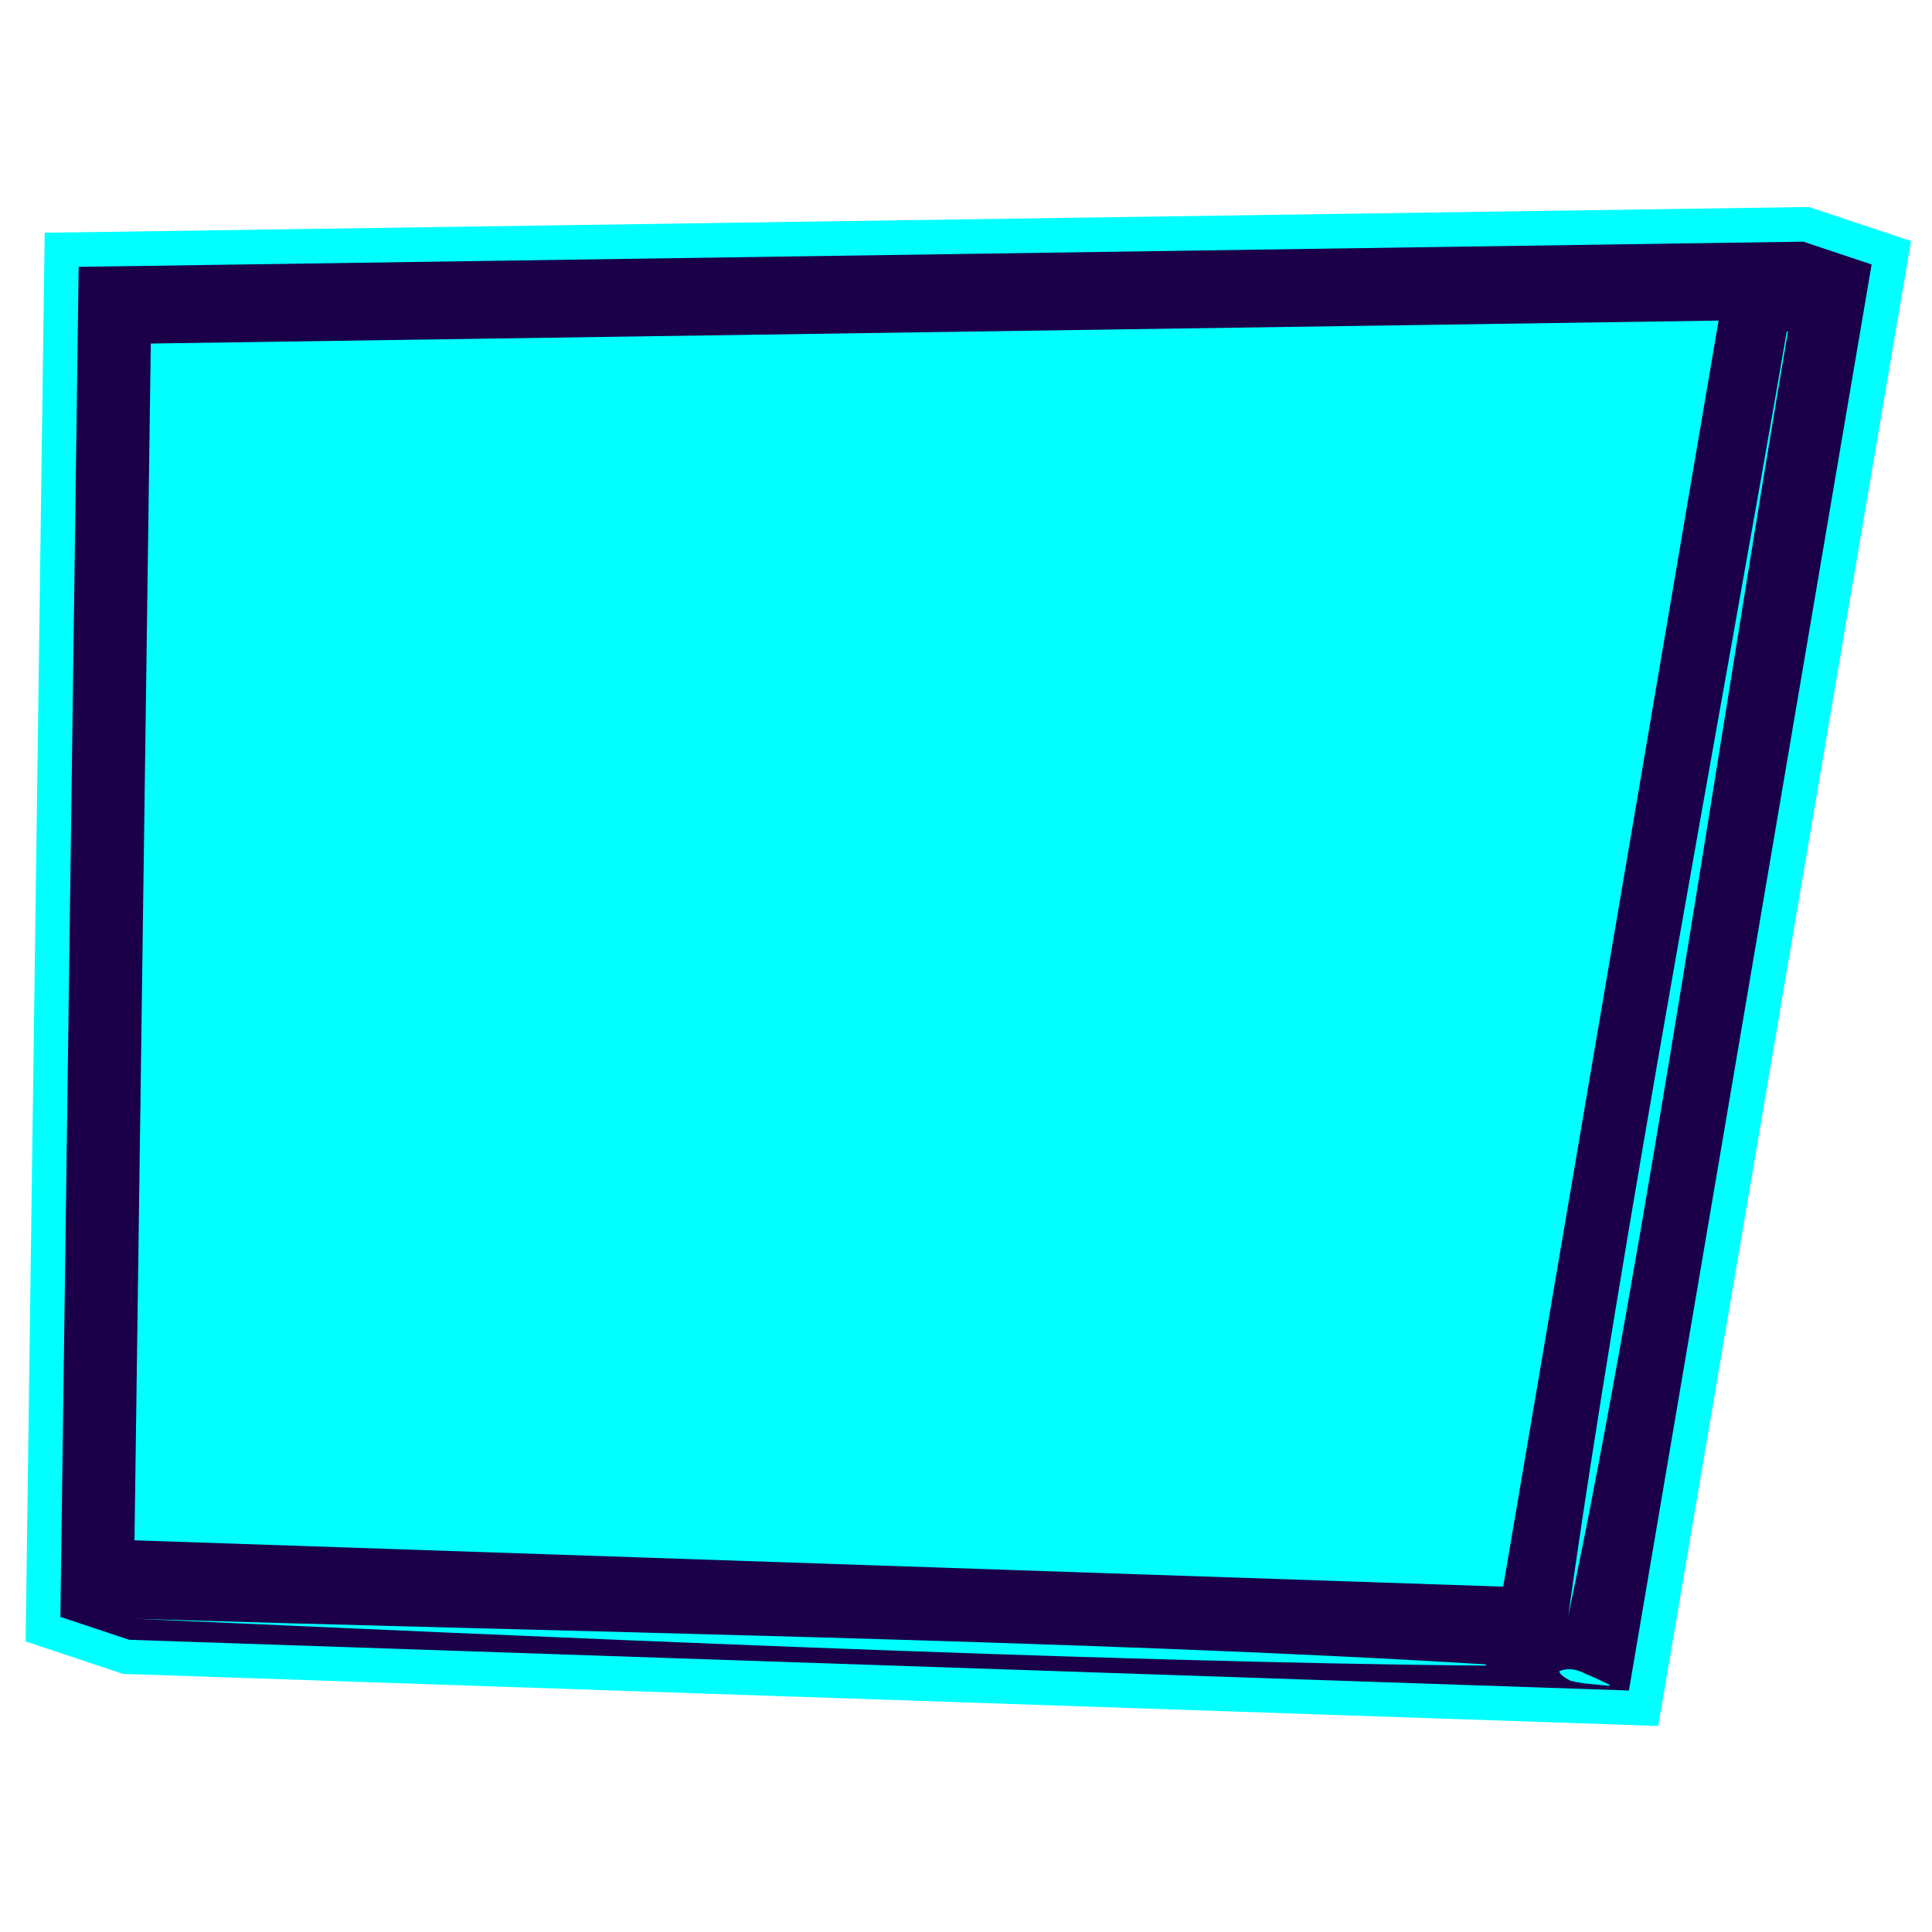<?xml version="1.0" encoding="UTF-8"?>
<svg id="Layer_1" data-name="Layer 1" xmlns="http://www.w3.org/2000/svg" xmlns:xlink="http://www.w3.org/1999/xlink" viewBox="0 0 128 128">
  <defs>
    <style>
      .cls-1 {
        fill: #1b0049;
      }

      .cls-2, .cls-3 {
        fill: aqua;
      }

      .cls-3 {
        filter: url(#outer-glow-1);
      }
    </style>
    <filter id="outer-glow-1" filterUnits="userSpaceOnUse">
      <feOffset dx="0" dy="0"/>
      <feGaussianBlur result="blur" stdDeviation="9.8"/>
      <feFlood flood-color="aqua" flood-opacity=".75"/>
      <feComposite in2="blur" operator="in"/>
      <feComposite in="SourceGraphic"/>
    </filter>
  </defs>
  <g>
    <polygon class="cls-1" points="8.36 109.78 2.84 107.94 4.08 16.55 119.61 14.85 125.29 16.75 108.88 113.18 8.36 109.78"/>
    <path class="cls-2" d="m119.44,16l4.56,1.52-16.08,94.48-99.36-3.36-4.56-1.52,1.21-89.44,114.22-1.67m.36-2.29h-.39S5.18,15.39,5.18,15.39l-2.22.03-.03,2.22-1.21,89.44-.02,1.67,1.59.53,4.56,1.52.32.11h.33s99.36,3.37,99.36,3.37l2,.07.34-1.97,16.08-94.48.33-1.93-1.86-.62-4.56-1.52-.37-.12h0Z"/>
  </g>
  <polygon class="cls-3" points="9.99 22.76 113.86 21.24 99.59 105.12 8.91 102.05 9.99 22.76"/>
  <g>
    <line class="cls-1" x1="103.94" y1="107.07" x2="118.42" y2="21.95"/>
    <path class="cls-2" d="m103.9,107.07c3.44-24.63,10.2-60.27,14.48-85.12,0,0,.08.01.08.01-4.27,24.95-9.45,60.82-14.56,85.11h0Z"/>
  </g>
  <g>
    <line class="cls-1" x1="8.83" y1="107.28" x2="98.43" y2="110.31"/>
    <path class="cls-2" d="m8.83,107.24c26.32.84,63.69,1.42,89.61,3.03,0,0,0,.08,0,.08-25.77-.21-63.65-1.95-89.6-3.11h0Z"/>
  </g>
  <g>
    <line class="cls-1" x1="106.64" y1="111.65" x2="103.32" y2="110.74"/>
    <path class="cls-2" d="m106.62,111.69c-.86-.1-1.76-.12-2.58-.34-.16-.09-.76-.39-.72-.64.64-.24,1.18-.1,1.73.19.54.22,1.06.46,1.59.72,0,0-.02.07-.02.07h0Z"/>
  </g>
</svg>